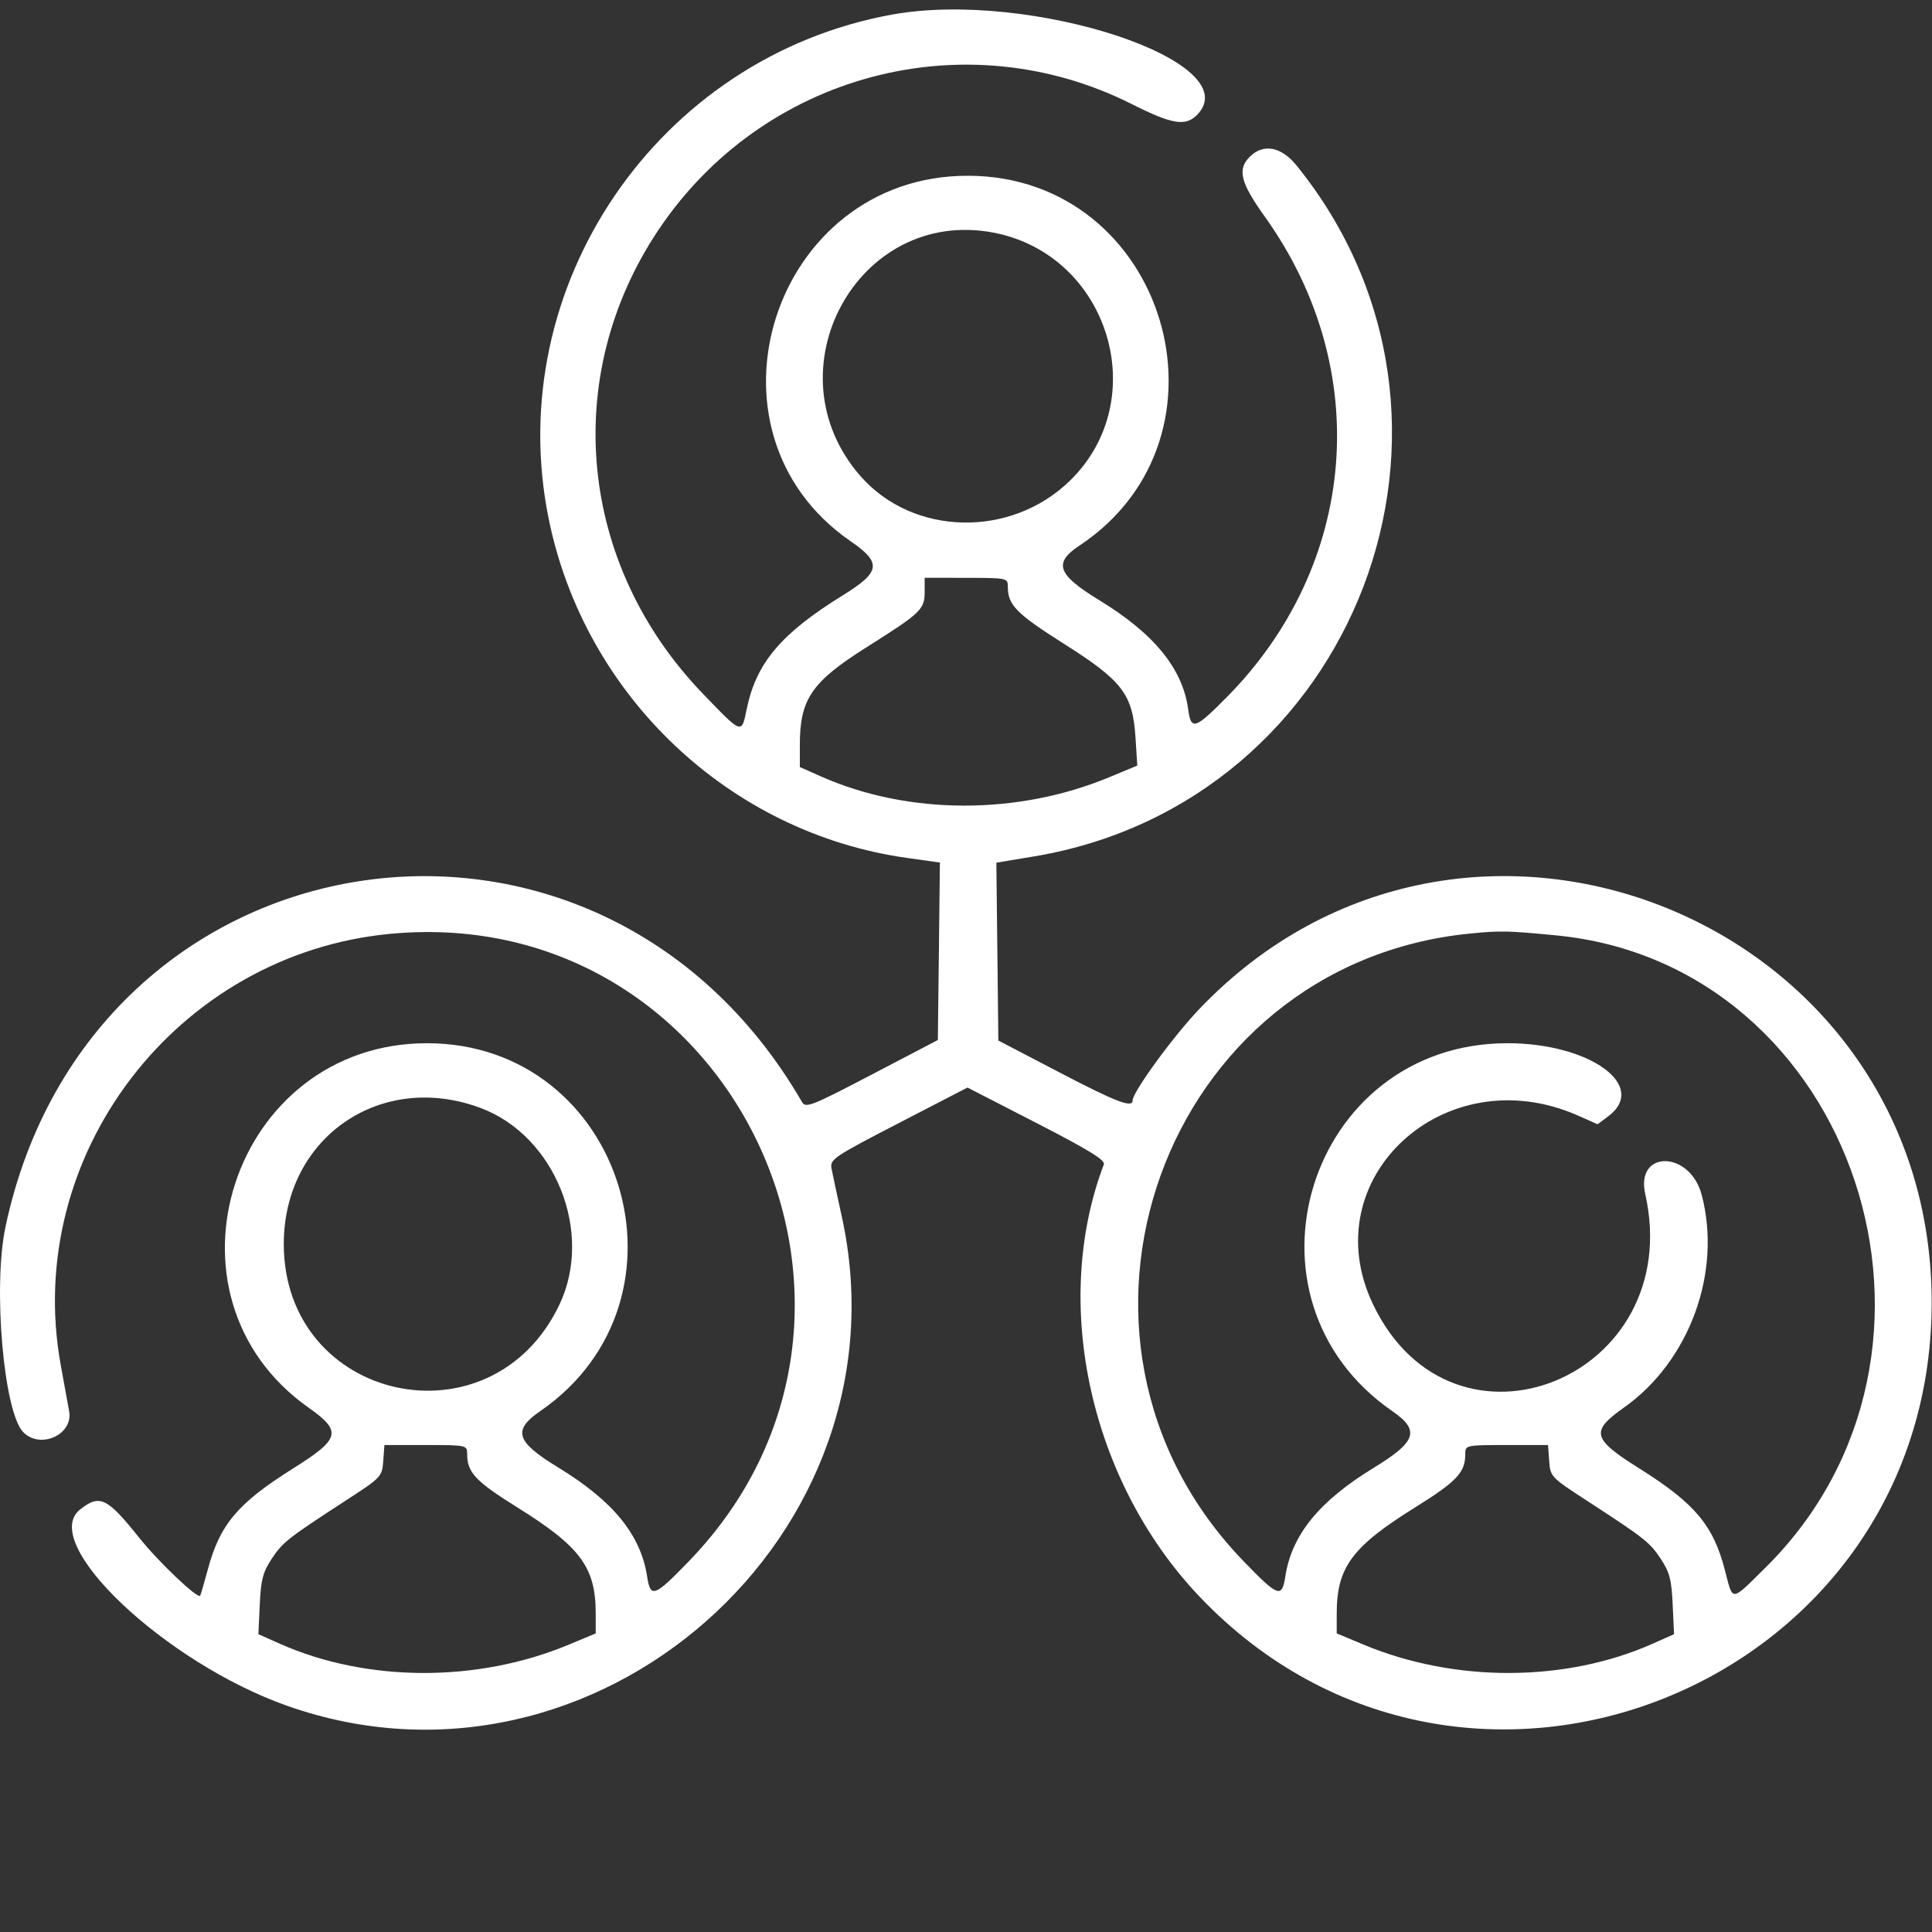 <svg width="35" height="35" viewBox="0 0 35 35" fill="none" xmlns="http://www.w3.org/2000/svg">
<rect x="0" y="0" width="35" height="35" fill="#333333" stroke="none"/>
<path fill-rule="evenodd" clip-rule="evenodd" d="M16.157 0.265C11.912 1.036 9.082 5.197 9.941 9.403C10.595 12.61 13.219 15.092 16.431 15.542L17.027 15.626L17.009 17.233L16.99 18.841L15.796 19.465C14.697 20.04 14.596 20.079 14.529 19.964C10.807 13.536 1.635 14.975 0.099 22.227C-0.131 23.314 0.067 25.59 0.423 25.947C0.735 26.259 1.327 25.989 1.253 25.569C1.235 25.467 1.166 25.09 1.101 24.732C0.407 20.93 3.204 17.275 7.083 16.916C13.276 16.344 16.816 23.801 12.48 28.283C11.851 28.933 11.785 28.957 11.723 28.558C11.606 27.803 11.109 27.193 10.113 26.585C9.345 26.116 9.28 25.913 9.788 25.563C12.726 23.537 11.303 18.905 7.741 18.899C4.207 18.894 2.715 23.469 5.589 25.5C6.2 25.931 6.166 26.065 5.312 26.601C4.306 27.233 3.984 27.614 3.763 28.438C3.697 28.683 3.636 28.895 3.626 28.908C3.581 28.97 2.87 28.294 2.522 27.858C1.939 27.128 1.807 27.065 1.452 27.345C0.691 27.944 2.981 30.117 5.201 30.902C10.782 32.874 16.527 27.796 15.246 22.021C15.163 21.644 15.08 21.258 15.063 21.163C15.034 21.003 15.112 20.951 16.28 20.347L17.527 19.702L18.782 20.347C19.725 20.832 20.027 21.017 19.997 21.095C19.037 23.622 19.754 26.851 21.737 28.931C26.521 33.948 34.963 30.575 34.994 23.634C35.026 16.649 26.542 13.229 21.724 18.282C21.25 18.779 20.518 19.784 20.518 19.937C20.518 20.078 20.213 19.961 19.182 19.422L18.086 18.85L18.068 17.239L18.05 15.628L18.719 15.517C24.581 14.547 27.223 7.606 23.485 2.994C23.21 2.655 22.884 2.596 22.641 2.84C22.411 3.07 22.471 3.307 22.916 3.929C24.886 6.685 24.605 10.222 22.224 12.63C21.649 13.212 21.577 13.235 21.526 12.855C21.427 12.114 20.91 11.48 19.908 10.869C19.156 10.41 19.079 10.2 19.551 9.887C22.538 7.907 21.12 3.189 17.536 3.184C14.002 3.178 12.514 7.807 15.408 9.804C15.979 10.197 15.955 10.36 15.268 10.785C14.15 11.477 13.702 12.006 13.528 12.842C13.432 13.305 13.452 13.312 12.734 12.568C10.482 10.231 10.152 6.835 11.918 4.181C13.809 1.342 17.477 0.362 20.506 1.887C21.231 2.252 21.474 2.293 21.682 2.085C22.644 1.121 18.662 -0.191 16.157 0.265ZM17.991 4.213C20.085 4.608 20.897 7.234 19.382 8.709C18.312 9.751 16.545 9.713 15.591 8.628C13.918 6.724 15.535 3.75 17.991 4.213ZM18.258 10.632C18.258 10.96 18.414 11.118 19.268 11.659C20.337 12.335 20.52 12.575 20.571 13.365L20.603 13.869L20.098 14.079C18.434 14.771 16.453 14.766 14.873 14.066L14.49 13.896V13.491C14.49 12.664 14.704 12.352 15.704 11.722C16.684 11.104 16.751 11.04 16.751 10.725V10.467L17.504 10.468C18.25 10.47 18.258 10.471 18.258 10.632ZM28.179 16.944C33.614 17.46 35.943 24.496 31.974 28.408C31.349 29.025 31.397 29.022 31.25 28.451C31.039 27.632 30.706 27.236 29.696 26.601C28.842 26.065 28.808 25.931 29.419 25.5C30.608 24.66 31.198 23.044 30.827 21.644C30.615 20.84 29.624 20.829 29.805 21.631C30.553 24.956 26.333 26.67 24.876 23.634C23.781 21.353 26.17 19.145 28.583 20.208L28.942 20.367L29.131 20.226C29.872 19.673 28.803 18.897 27.303 18.899C23.7 18.904 22.262 23.52 25.227 25.567C25.727 25.912 25.66 26.118 24.895 26.585C23.899 27.193 23.402 27.803 23.285 28.558C23.223 28.957 23.157 28.933 22.529 28.283C18.619 24.243 21.068 17.459 26.633 16.912C27.185 16.858 27.299 16.86 28.179 16.944ZM8.709 20.073C10.058 20.579 10.757 22.324 10.135 23.634C8.902 26.227 5.141 25.4 5.141 22.536C5.141 20.608 6.898 19.395 8.709 20.073ZM8.463 26.344C8.463 26.674 8.616 26.837 9.367 27.305C10.517 28.021 10.792 28.393 10.792 29.233V29.591L10.295 29.798C8.645 30.484 6.647 30.477 5.072 29.779L4.681 29.605L4.706 29.068C4.726 28.619 4.762 28.483 4.921 28.241C5.121 27.939 5.208 27.87 6.271 27.179C6.909 26.765 6.922 26.751 6.943 26.467L6.964 26.178L7.713 26.178C8.459 26.179 8.463 26.18 8.463 26.344ZM28.065 26.467C28.086 26.751 28.099 26.765 28.737 27.179C29.8 27.87 29.887 27.939 30.087 28.241C30.247 28.483 30.282 28.619 30.302 29.068L30.327 29.605L29.936 29.779C28.361 30.477 26.363 30.484 24.713 29.798L24.216 29.591V29.233C24.216 28.393 24.491 28.021 25.641 27.305C26.392 26.837 26.545 26.674 26.545 26.344C26.545 26.18 26.549 26.179 27.295 26.178L28.044 26.178L28.065 26.467Z" fill="white"/>
</svg>
